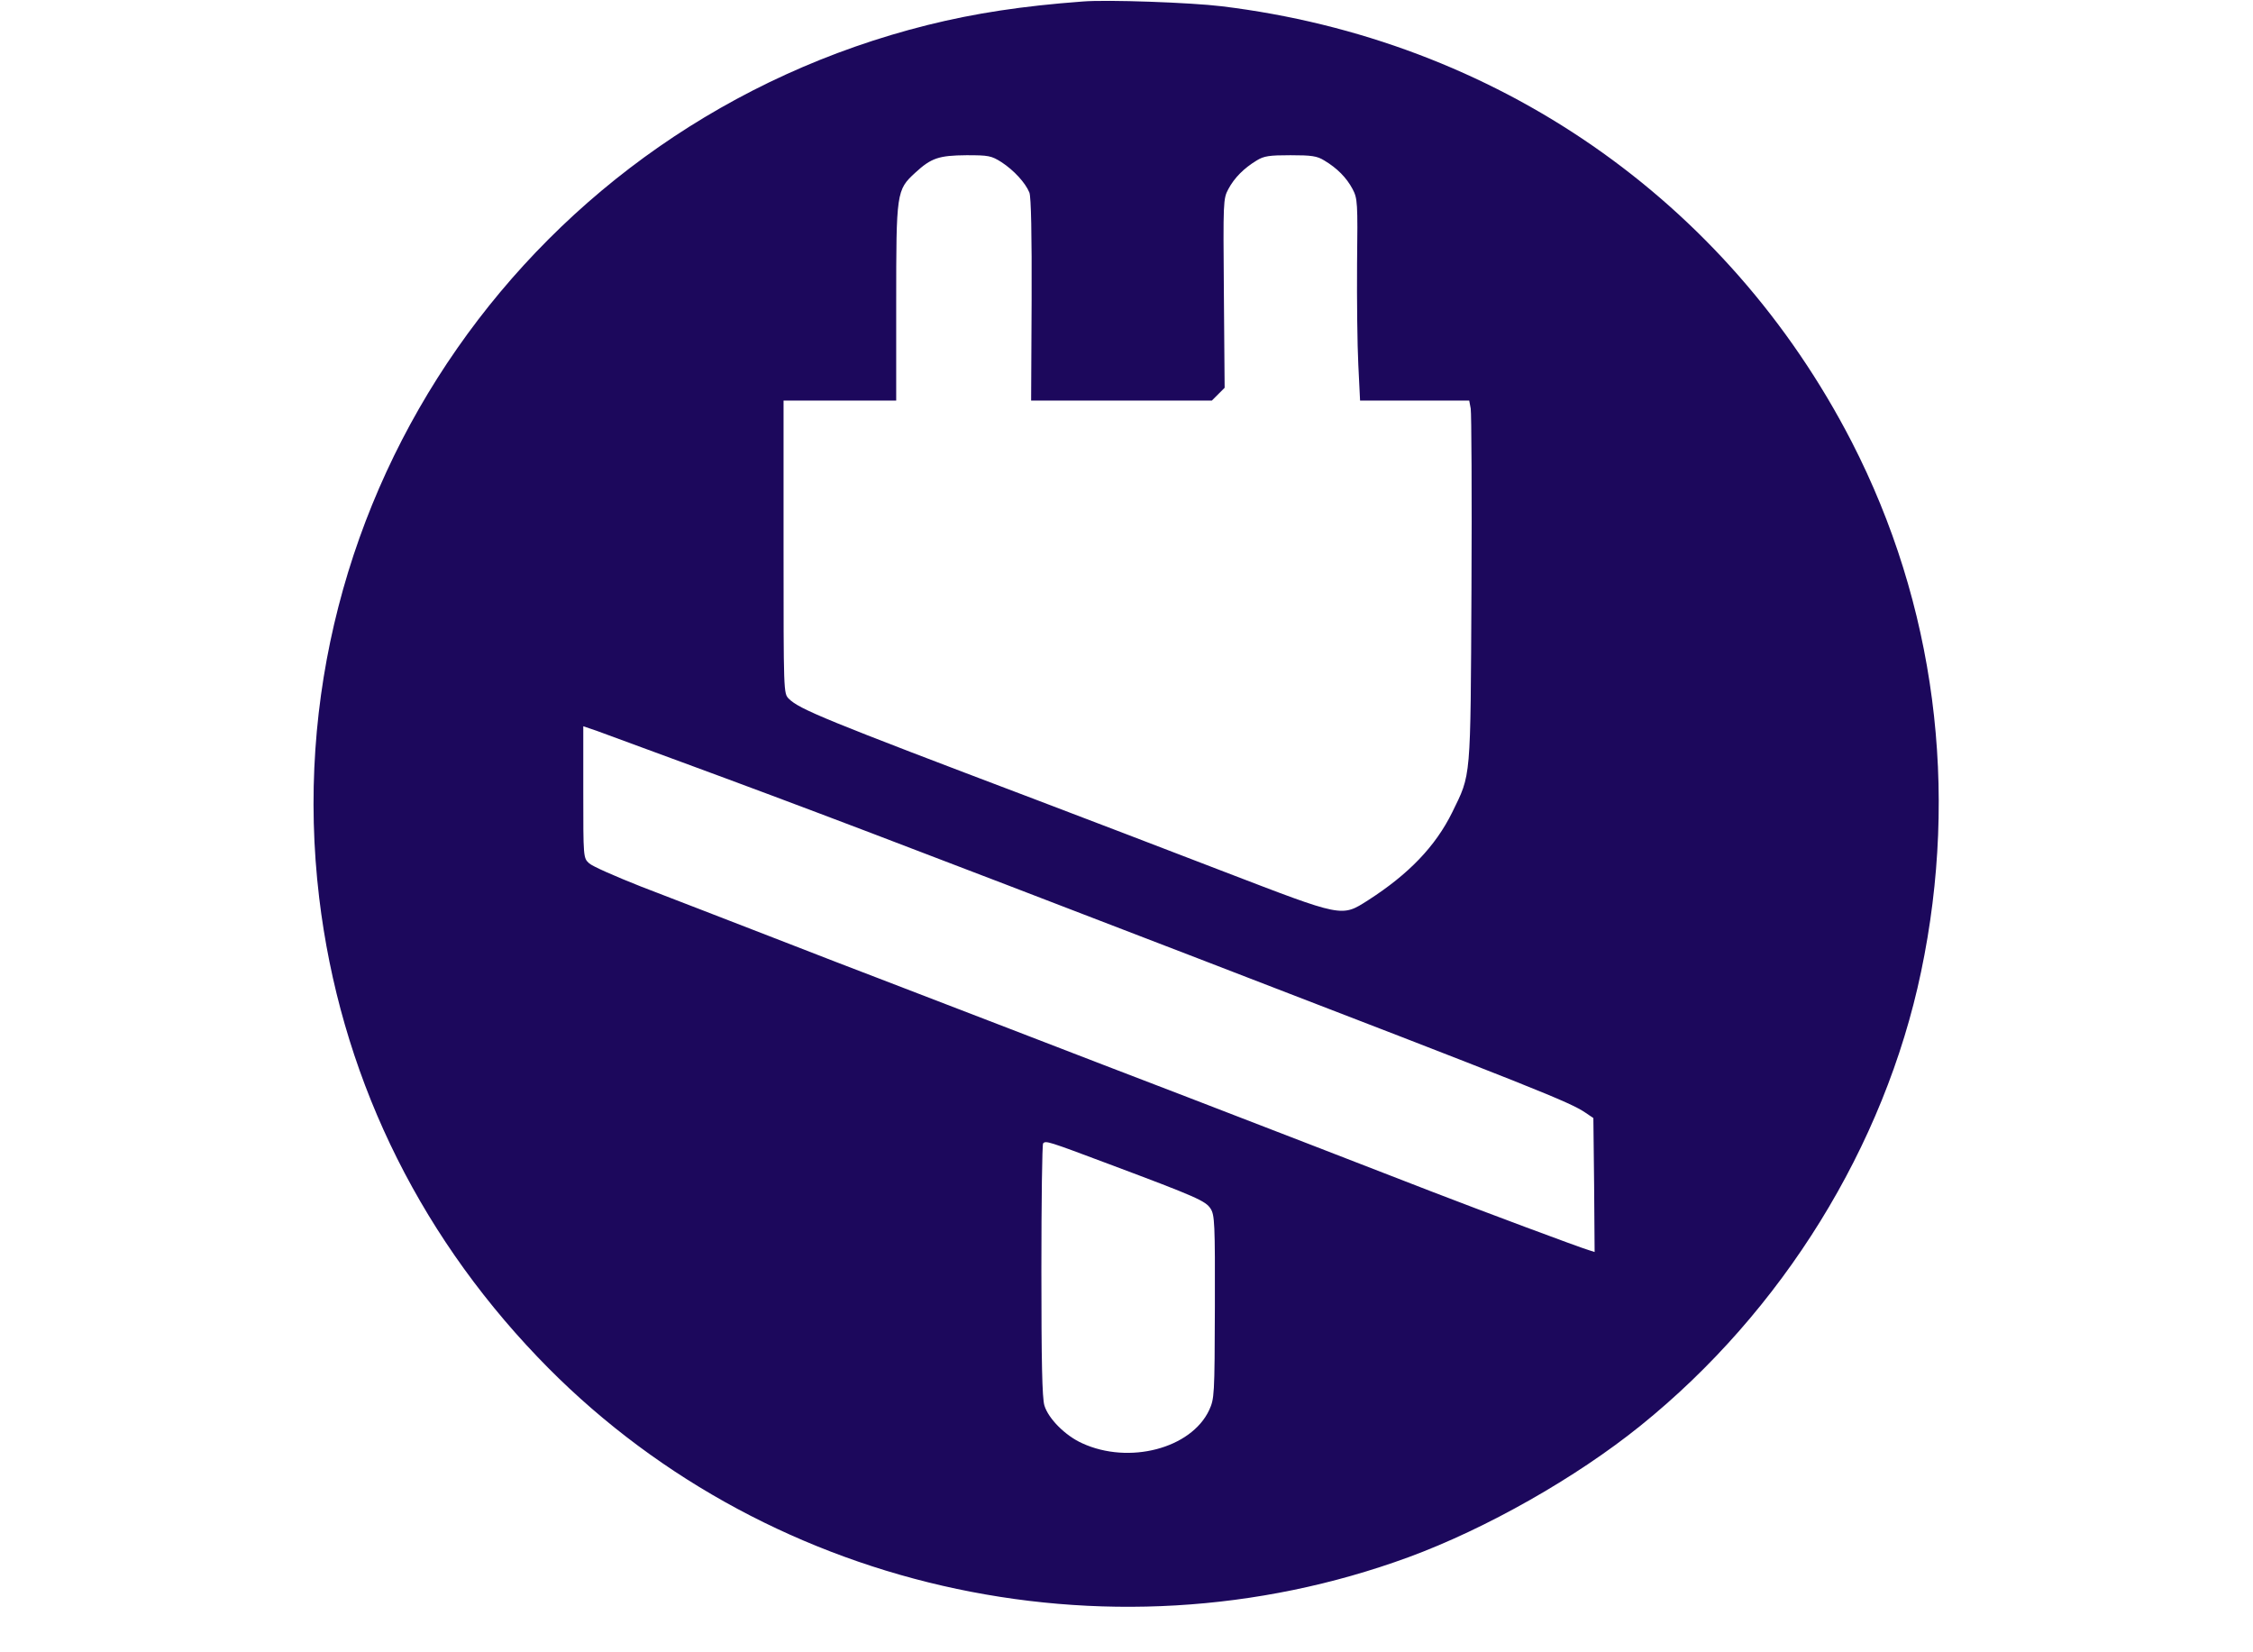 <?xml version="1.0" standalone="no"?>
<!DOCTYPE svg PUBLIC "-//W3C//DTD SVG 20010904//EN"
 "http://www.w3.org/TR/2001/REC-SVG-20010904/DTD/svg10.dtd">
<svg version="1.0" xmlns="http://www.w3.org/2000/svg"
 width="900pt" height="660pt" viewBox="0 0 900 660"
 preserveAspectRatio="xMidYMid meet">
<g transform="translate(0,660) scale(0.1,-0.1)"
fill="#1C085C" stroke="none">
<path d="M4325 6594 c-242 -18 -431 -47 -620 -94 -1580 -395 -2621 -1889
-2430 -3486 83 -692 383 -1323 873 -1835 885 -926 2268 -1243 3479 -799 310
114 668 317 926 525 567 457 975 1116 1121 1813 153 729 56 1469 -277 2117
-499 968 -1423 1607 -2517 1740 -123 15 -458 27 -555 19z m-324 -642 c49 -32
95 -82 111 -121 7 -17 10 -172 9 -428 l-2 -403 361 0 361 0 25 25 26 26 -3
377 c-3 368 -3 378 18 417 24 45 62 83 113 114 29 18 51 21 135 21 84 0 106
-3 135 -21 52 -31 89 -69 113 -114 20 -38 21 -53 18 -300 -1 -143 1 -324 5
-402 l7 -143 218 0 218 0 6 -32 c3 -18 5 -343 3 -723 -4 -771 -1 -734 -77
-890 -67 -136 -174 -247 -336 -351 -107 -68 -98 -69 -575 114 -228 88 -566
217 -750 287 -845 320 -947 362 -989 404 -21 21 -21 23 -21 606 l0 585 225 0
225 0 0 388 c0 445 1 453 76 522 64 59 94 69 205 70 88 0 99 -2 140 -28z
m-1281 -2395 c500 -184 844 -315 2065 -785 1358 -523 1486 -574 1549 -617 l31
-21 3 -268 2 -267 -22 7 c-41 12 -439 161 -628 234 -307 119 -658 255 -975
377 -165 63 -487 187 -715 275 -228 88 -462 178 -520 200 -58 22 -253 97 -435
168 -181 70 -413 160 -515 199 -101 40 -195 81 -207 93 -23 21 -23 24 -23 284
l0 263 53 -18 c28 -10 180 -66 337 -124z m1713 -1608 c347 -130 383 -146 403
-177 16 -25 18 -58 17 -392 -1 -357 -2 -367 -23 -413 -72 -153 -320 -218 -507
-132 -67 30 -135 98 -151 151 -9 30 -12 175 -12 541 0 275 3 503 7 506 11 11
16 10 266 -84z"/>
</g>
</svg>
